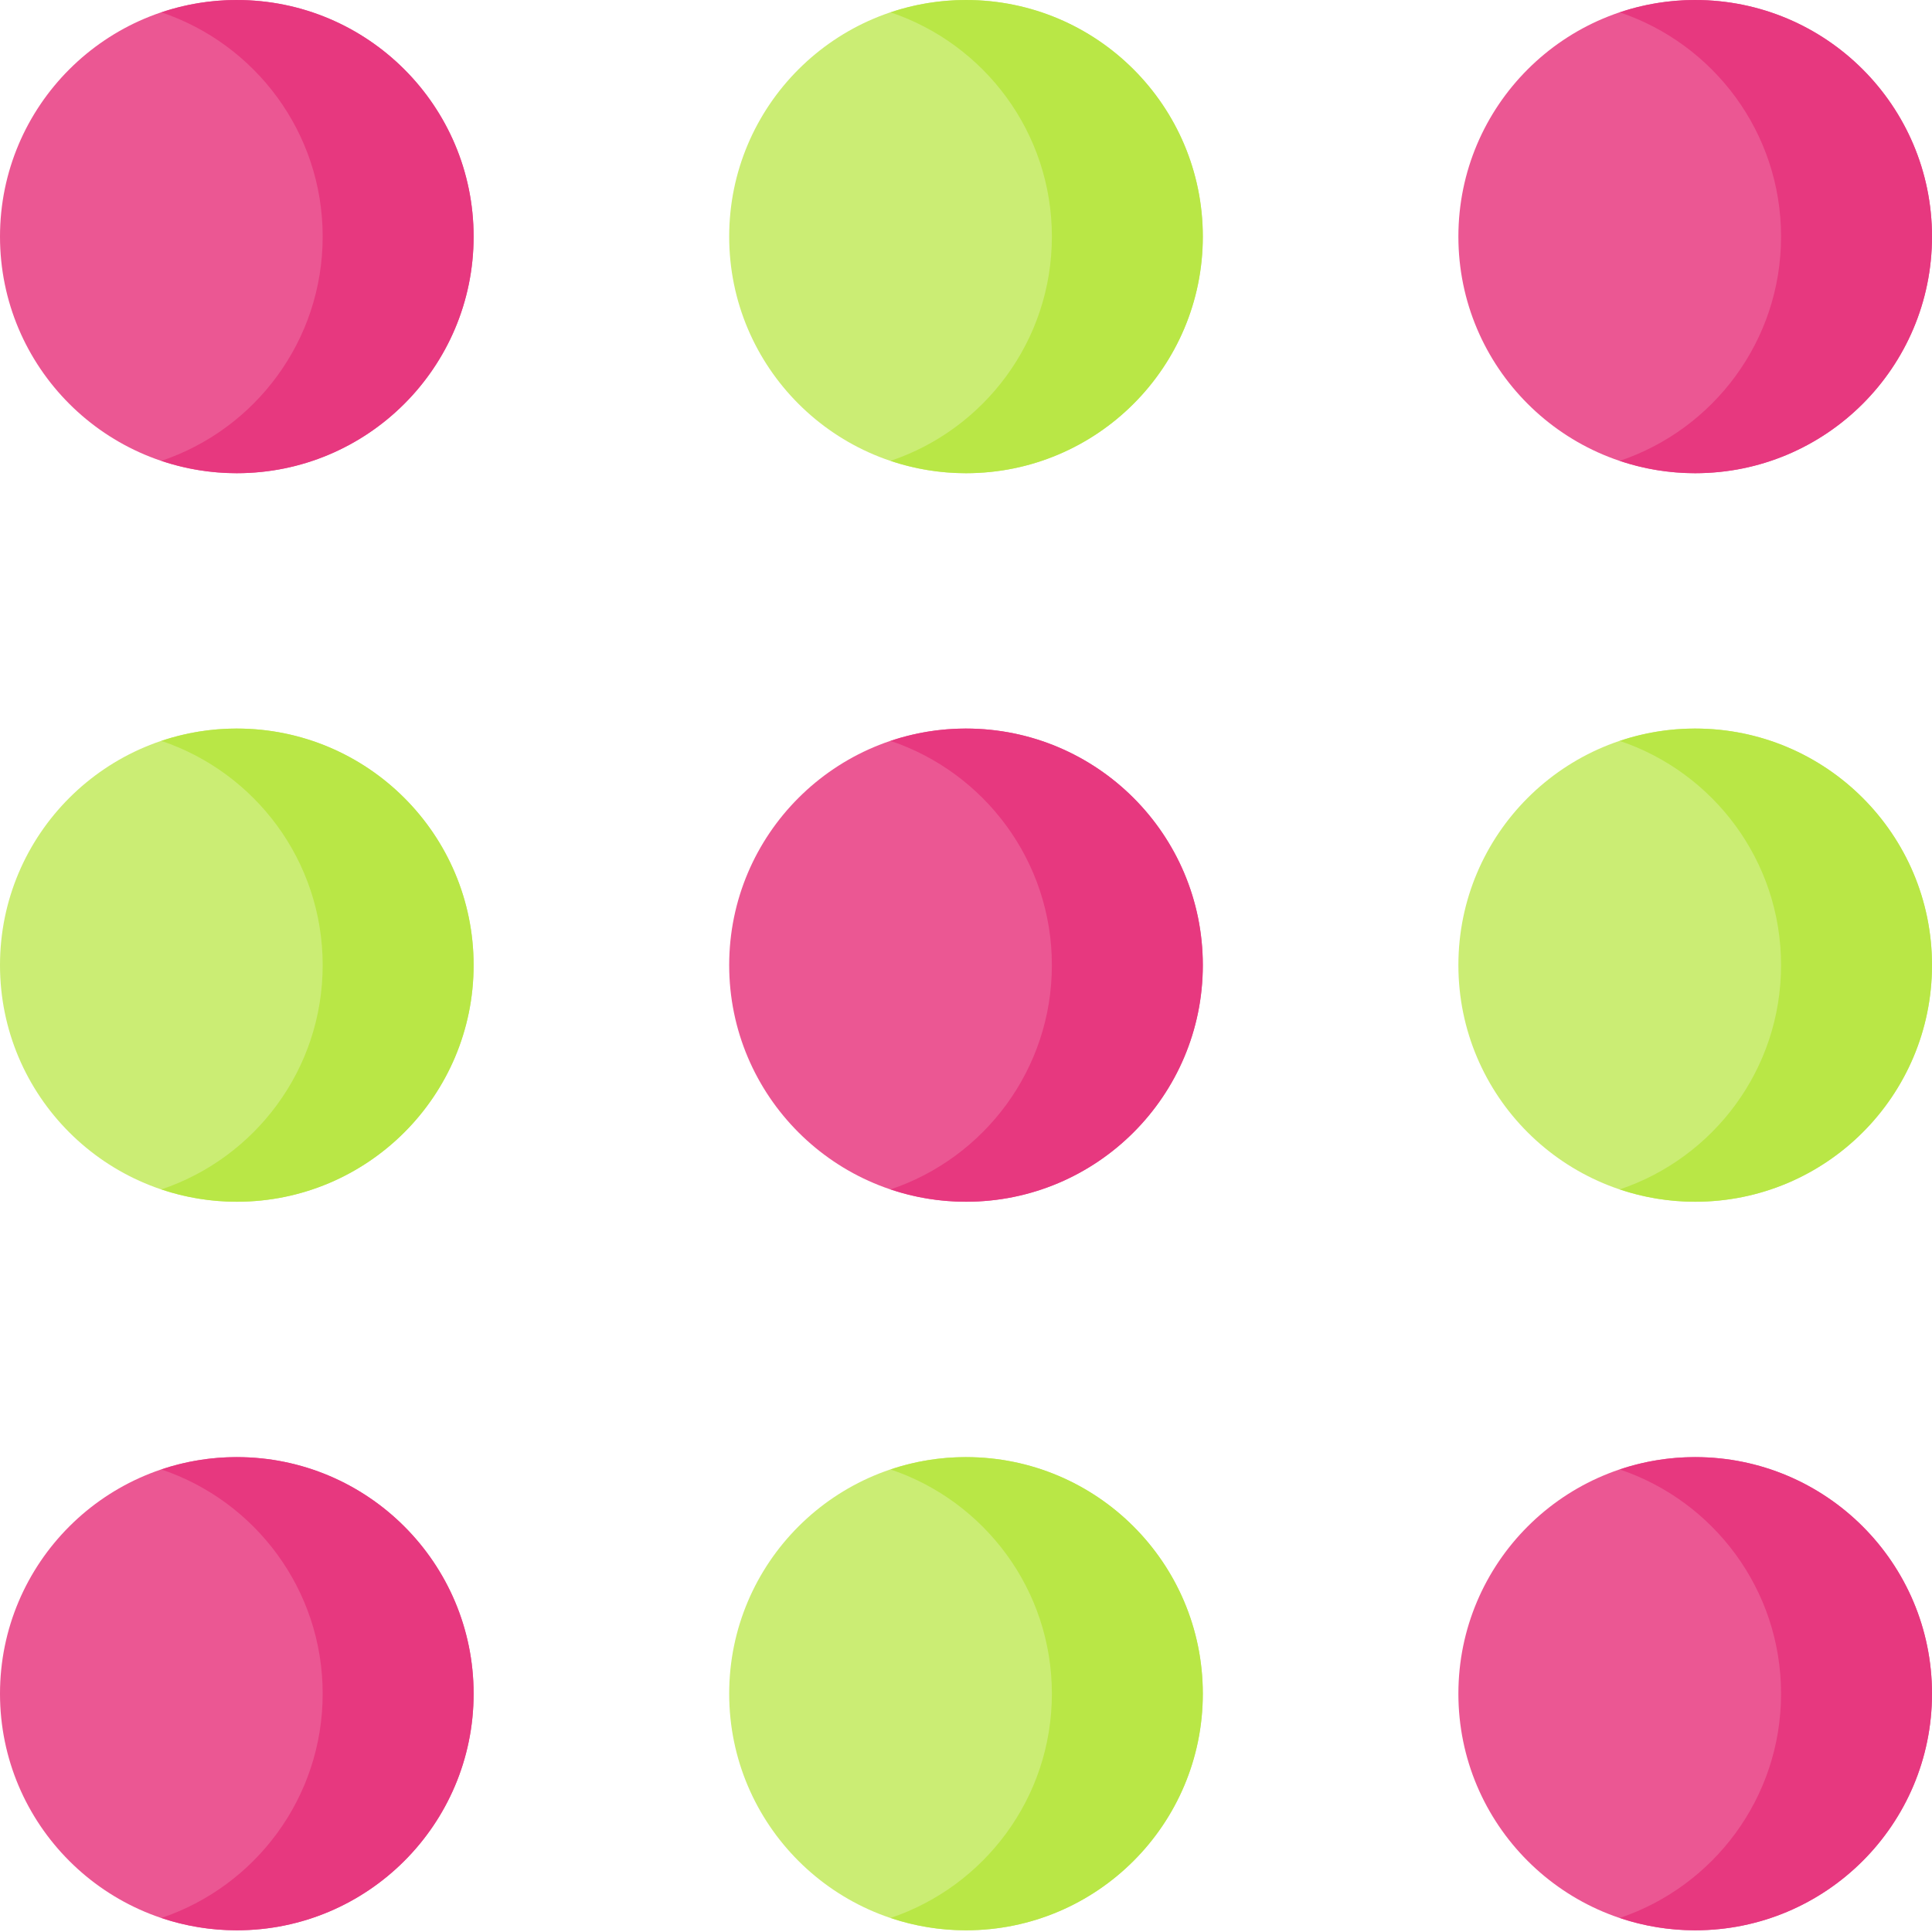 <svg height="512pt" viewBox="0 0 512 512" width="512pt" xmlns="http://www.w3.org/2000/svg"><path d="m512 255.773c0-34.629-28.098-62.699-62.758-62.699-34.656 0-62.754 28.07-62.754 62.699 0 34.629 28.098 62.699 62.754 62.699 34.66 0 62.758-28.07 62.758-62.699zm0 0" fill="#cbed74"/><path d="m449.242 193.074c-6.996 0-13.715 1.16-20 3.27 24.852 8.348 42.758 31.793 42.758 59.43 0 27.641-17.906 51.086-42.758 59.43 6.285 2.109 13.004 3.27 20 3.27 34.66 0 62.758-28.07 62.758-62.699 0-34.629-28.098-62.699-62.758-62.699zm0 0" fill="#b9e746"/><path d="m125.512 255.773c0-34.629-28.098-62.699-62.754-62.699-34.66 0-62.758 28.07-62.758 62.699 0 34.629 28.098 62.699 62.758 62.699 34.656 0 62.754-28.07 62.754-62.699zm0 0" fill="#cbed74"/><path d="m62.758 193.074c-6.996 0-13.719 1.16-20 3.27 24.848 8.348 42.754 31.793 42.754 59.43 0 27.641-17.906 51.086-42.754 59.43 6.281 2.109 13.004 3.27 20 3.27 34.656 0 62.754-28.07 62.754-62.699 0-34.629-28.098-62.699-62.754-62.699zm0 0" fill="#b9e746"/><path d="m318.758 255.773c0-34.629-28.098-62.699-62.758-62.699s-62.758 28.07-62.758 62.699c0 34.629 28.098 62.699 62.758 62.699s62.758-28.07 62.758-62.699zm0 0" fill="#eb5793"/><path d="m256 193.074c-6.996 0-13.715 1.16-20 3.27 24.848 8.348 42.758 31.793 42.758 59.43 0 27.641-17.91 51.086-42.758 59.43 6.285 2.109 13.004 3.27 20 3.27 34.66 0 62.758-28.07 62.758-62.699 0-34.629-28.098-62.699-62.758-62.699zm0 0" fill="#e7387f"/><path d="m512 62.699c0-34.625-28.098-62.699-62.758-62.699-34.656 0-62.754 28.074-62.754 62.699 0 34.629 28.098 62.703 62.754 62.703 34.66 0 62.758-28.074 62.758-62.703zm0 0" fill="#eb5793"/><path d="m449.242 0c-6.996 0-13.715 1.16-20 3.27 24.852 8.348 42.758 31.793 42.758 59.43 0 27.641-17.906 51.086-42.758 59.43 6.285 2.109 13.004 3.273 20 3.273 34.66 0 62.758-28.074 62.758-62.703 0-34.625-28.098-62.699-62.758-62.699zm0 0" fill="#e7387f"/><path d="m125.512 62.699c0-34.625-28.098-62.699-62.754-62.699-34.66 0-62.758 28.074-62.758 62.699 0 34.629 28.098 62.703 62.758 62.703 34.656 0 62.754-28.074 62.754-62.703zm0 0" fill="#eb5793"/><path d="m62.758 0c-6.996 0-13.719 1.16-20 3.27 24.848 8.348 42.754 31.793 42.754 59.43 0 27.641-17.906 51.086-42.754 59.43 6.281 2.109 13.004 3.27 20 3.27 34.656 0 62.754-28.07 62.754-62.699 0-34.629-28.098-62.699-62.754-62.699zm0 0" fill="#e7387f"/><path d="m318.758 62.699c0-34.625-28.098-62.699-62.758-62.699s-62.758 28.074-62.758 62.699c0 34.629 28.098 62.703 62.758 62.703s62.758-28.074 62.758-62.703zm0 0" fill="#cbed74"/><path d="m256 0c-6.996 0-13.715 1.16-20 3.27 24.848 8.348 42.758 31.793 42.758 59.43 0 27.641-17.91 51.086-42.758 59.43 6.285 2.109 13.004 3.273 20 3.273 34.66 0 62.758-28.074 62.758-62.703 0-34.625-28.098-62.699-62.758-62.699zm0 0" fill="#b9e746"/><path d="m512 448.848c0-34.629-28.098-62.699-62.758-62.699-34.656 0-62.754 28.07-62.754 62.699s28.098 62.699 62.754 62.699c34.66 0 62.758-28.07 62.758-62.699zm0 0" fill="#eb5793"/><path d="m449.242 386.148c-6.996 0-13.715 1.16-20 3.27 24.852 8.348 42.758 31.793 42.758 59.43 0 27.637-17.906 51.082-42.758 59.43 6.285 2.109 13.004 3.27 20 3.27 34.66 0 62.758-28.07 62.758-62.699s-28.098-62.699-62.758-62.699zm0 0" fill="#e7387f"/><path d="m125.512 448.848c0-34.629-28.098-62.699-62.754-62.699-34.66 0-62.758 28.07-62.758 62.699s28.098 62.699 62.758 62.699c34.656 0 62.754-28.07 62.754-62.699zm0 0" fill="#eb5793"/><path d="m62.758 386.148c-6.996 0-13.719 1.16-20 3.27 24.848 8.344 42.754 31.789 42.754 59.43 0 27.637-17.906 51.082-42.754 59.43 6.281 2.109 13.004 3.27 20 3.27 34.656 0 62.754-28.07 62.754-62.699s-28.098-62.699-62.754-62.699zm0 0" fill="#e7387f"/><path d="m318.758 448.848c0-34.629-28.098-62.699-62.758-62.699s-62.758 28.07-62.758 62.699 28.098 62.699 62.758 62.699 62.758-28.07 62.758-62.699zm0 0" fill="#cbed74"/><path d="m256 386.148c-6.996 0-13.715 1.16-20 3.27 24.848 8.344 42.758 31.789 42.758 59.43 0 27.637-17.91 51.082-42.758 59.43 6.285 2.109 13.004 3.27 20 3.27 34.66 0 62.758-28.07 62.758-62.699s-28.098-62.699-62.758-62.699zm0 0" fill="#b9e746"/></svg>
